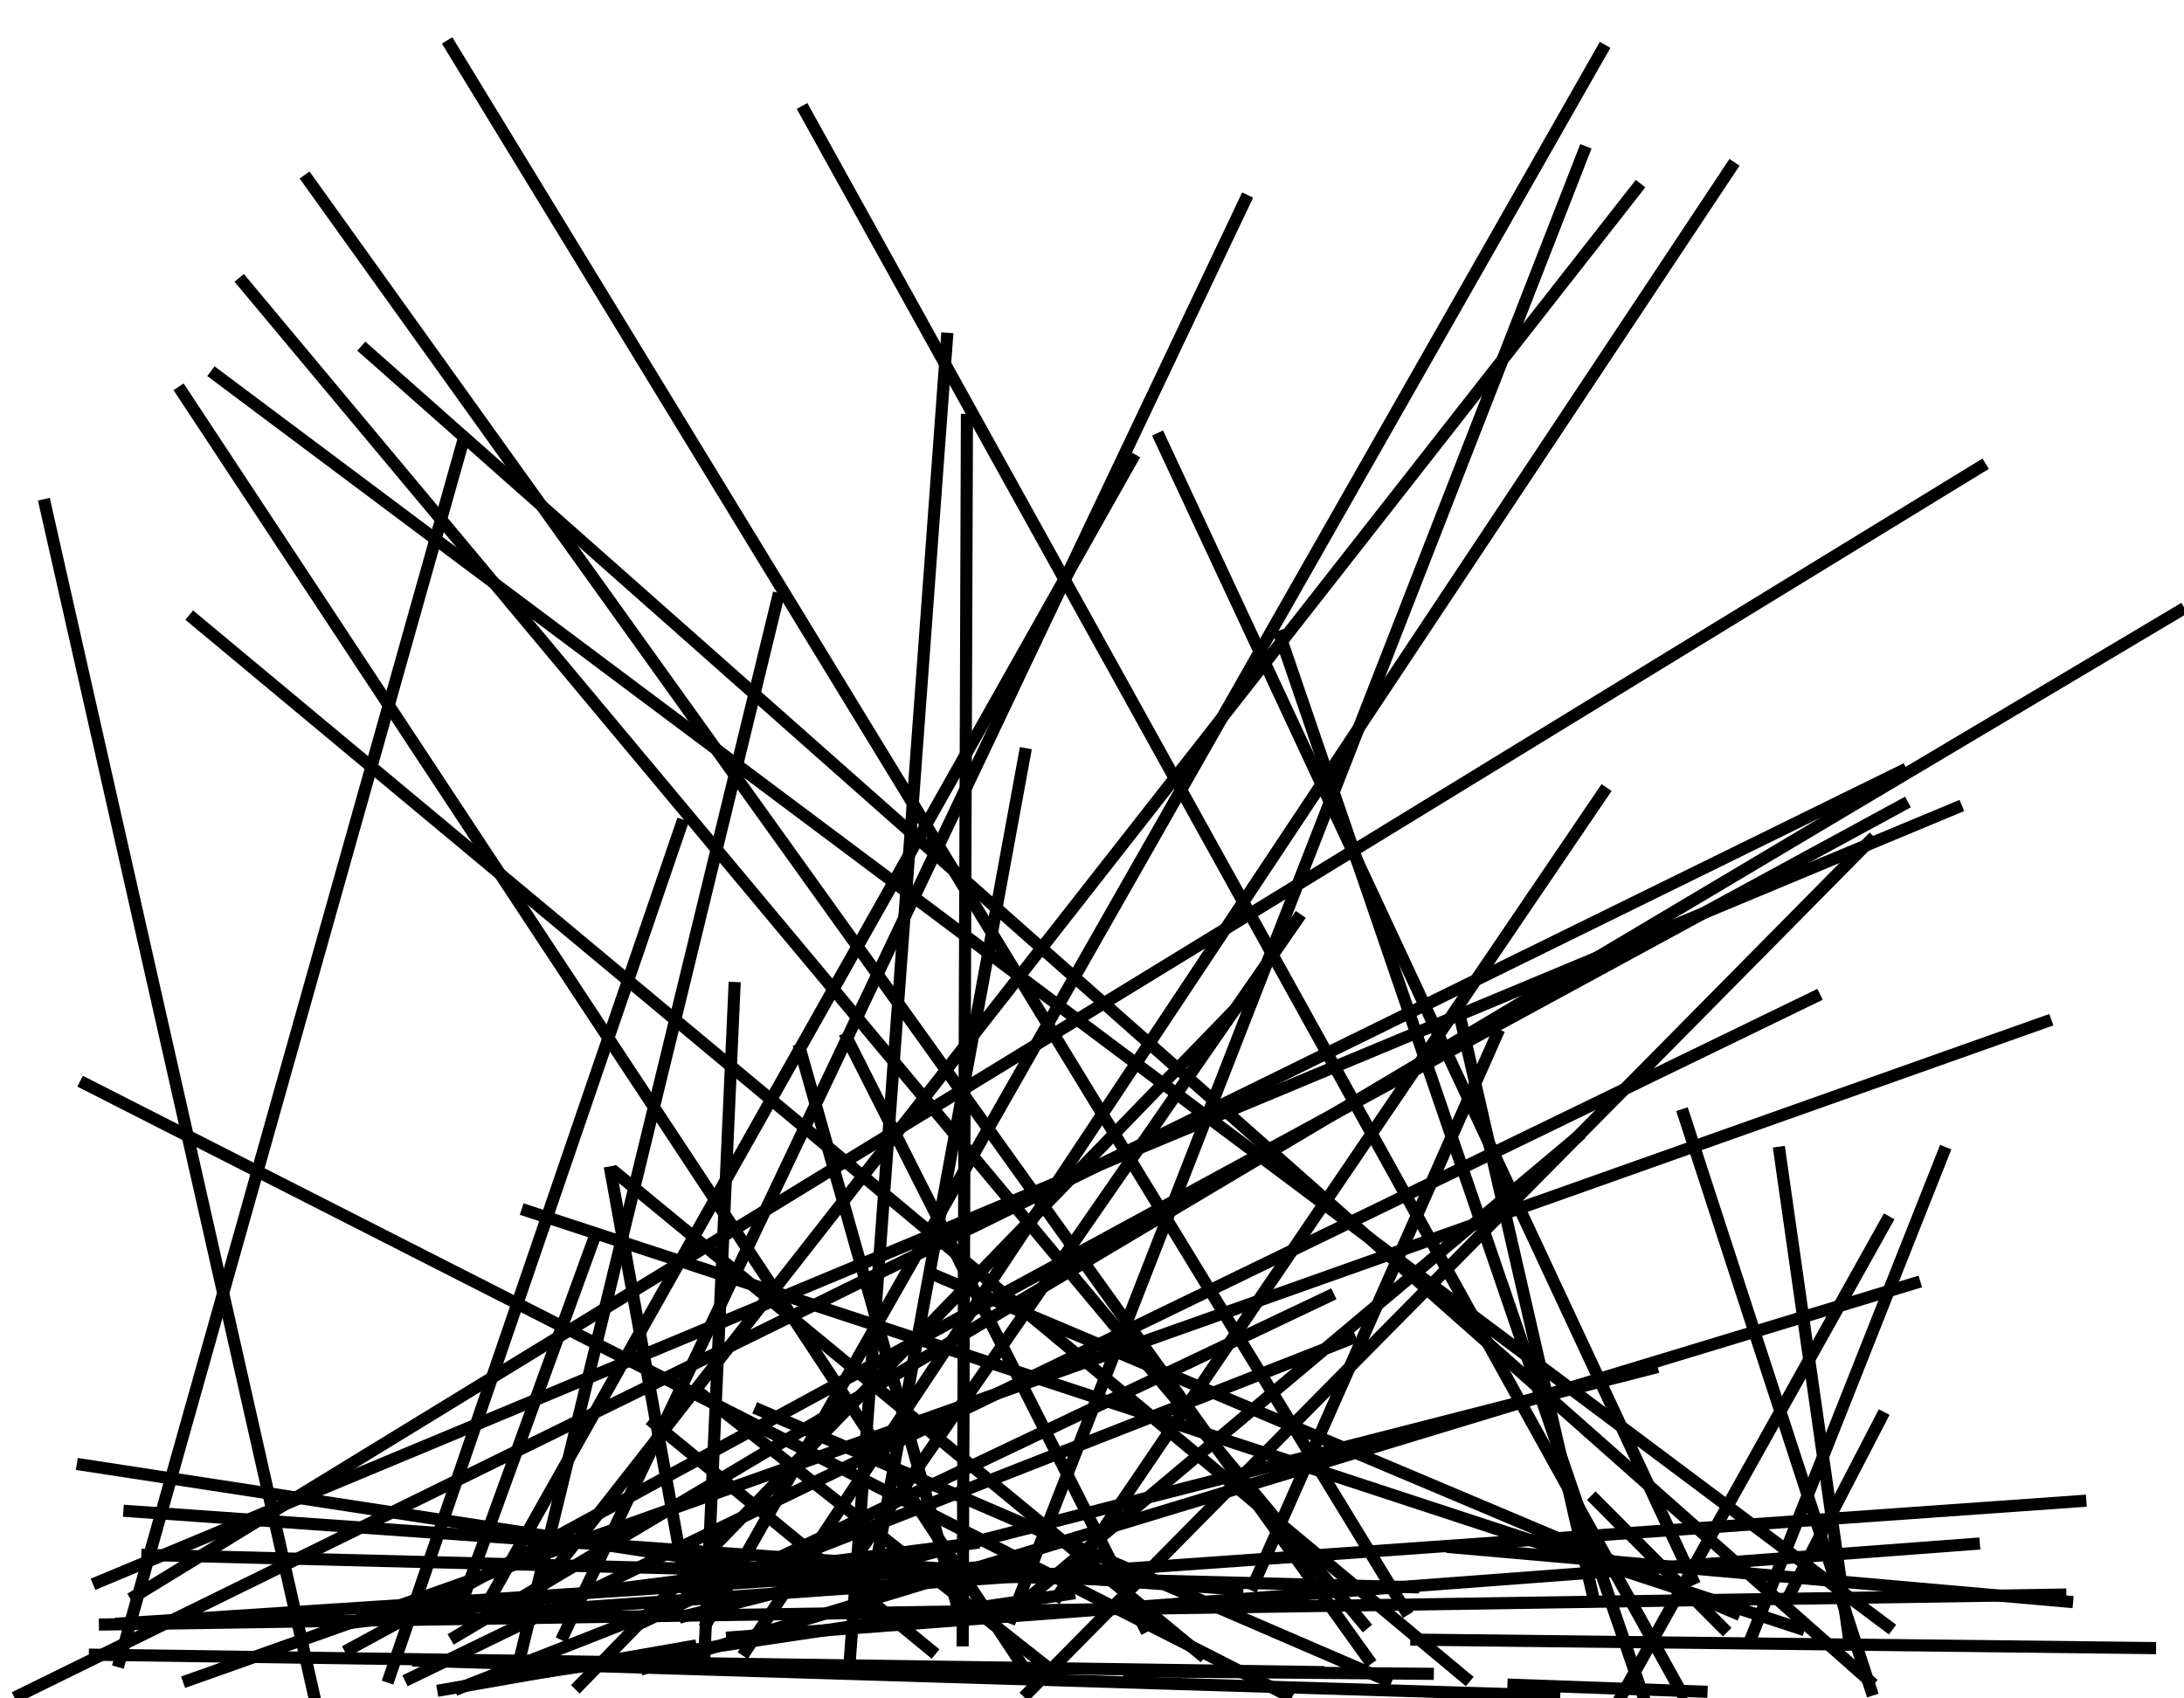 <?xml version="1.0"?>
<!DOCTYPE svg PUBLIC '-//W3C//DTD SVG 1.0//EN'
          'http://www.w3.org/TR/2001/REC-SVG-20010904/DTD/svg10.dtd'>
<svg xmlns:xlink="http://www.w3.org/1999/xlink" style="fill-opacity:1; color-rendering:auto; color-interpolation:auto; text-rendering:auto; stroke:black; stroke-linecap:square; stroke-miterlimit:10; shape-rendering:auto; stroke-opacity:1; fill:black; stroke-dasharray:none; font-weight:normal; stroke-width:1; font-family:'Dialog'; font-style:normal; stroke-linejoin:miter; font-size:12px; stroke-dashoffset:0; image-rendering:auto;" width="180" height="140" xmlns="http://www.w3.org/2000/svg"
><!--Generated by the Batik Graphics2D SVG Generator--><defs id="genericDefs"
  /><g
  ><g
    ><line y2="133.746" style="fill:none;" x1="132.042" x2="58.275" y1="4.131"
    /></g
    ><g
    ><line y2="134.03" style="fill:none;" x1="17.783" x2="155.577" y1="30.897"
      /><line y2="131.539" style="fill:none;" x1="155.059" x2="147.448" y1="116.843"
      /><line y2="134.165" style="fill:none;" x1="109.483" x2="52.047" y1="106.863"
      /><line y2="131.538" style="fill:none;" x1="163.228" x2="11.177" y1="38.485"
      /><line y2="134.184" style="fill:none;" x1="131.501" x2="142" y1="123.642"
      /><line y2="139.722" style="fill:none;" x1="156.671" x2="1.641" y1="63.584"
      /><line y2="139.712" style="fill:none;" x1="7.046" x2="106.032" y1="89.35"
      /><line y2="134.886" style="fill:none;" x1="179.61" x2="37.572" y1="50.378"
      /><line y2="138.023" style="fill:none;" x1="64.085" x2="42.525" y1="49.365"
      /><line y2="138.896" style="fill:none;" x1="102.275" x2="47.768" y1="82.698"
      /><line y2="134.219" style="fill:none;" x1="43.472" x2="148.256" y1="99.82"
      /><line y2="133.907" style="fill:none;" x1="169.805" x2="8.649" y1="131.447"
      /><line y2="138.331" style="fill:none;" x1="149.555" x2="33.833" y1="82.18"
      /><line y2="136.317" style="fill:none;" x1="50.812" x2="98.888" y1="96.716"
      /><line y2="130.946" style="fill:none;" x1="50.342" x2="56.557" y1="96.638"
      /><line y2="136.734" style="fill:none;" x1="25.395" x2="112.744" y1="14.832"
      /><line y2="133.348" style="fill:none;" x1="130.526" x2="83.35" y1="12.527"
      /><line y2="134.961" style="fill:none;" x1="162.677" x2="60.343" y1="127.269"
      /><line y2="131.814" style="fill:none;" x1="129.957" x2="84.642" y1="93.762"
      /><line y2="139.127" style="fill:none;" x1="111.278" x2="37.955" y1="110.379"
      /><line y2="134.735" style="fill:none;" x1="102.614" x2="46.469" y1="16.529"
      /><line y2="138.483" style="fill:none;" x1="62.66" x2="114.225" y1="116.243"
      /><line y2="135.515" style="fill:none;" x1="146.677" x2="152.454" y1="95.016"
      /><line y2="130.087" style="fill:none;" x1="106.925" x2="69.342" y1="75.784"
      /><line y2="133.818" style="fill:none;" x1="85.001" x2="10.014" y1="128.912"
      /><line y2="130.632" style="fill:none;" x1="123.354" x2="103.307" y1="85.317"
      /><line y2="132.689" style="fill:none;" x1="37.111" x2="115.79" y1="3.76"
      /><line y2="136.024" style="fill:none;" x1="53.916" x2="76.72" y1="117.325"
      /><line y2="139.289" style="fill:none;" x1="138.779" x2="154.199" y1="91.904"
      /><line y2="132.93" style="fill:none;" x1="76.919" x2="142.948" y1="105.059"
      /><line y2="132.564" style="fill:none;" x1="93.29" x2="39.931" y1="37.883"
      /><line y2="138.522" style="fill:none;" x1="30.152" x2="154.048" y1="28.865"
      /><line y2="132.021" style="fill:none;" x1="119.736" x2="170.363" y1="127.551"
      /><line y2="136.895" style="fill:none;" x1="128.094" x2="34.482" y1="139.762"
      /><line y2="137.982" style="fill:none;" x1="57.958" x2="87.038" y1="115.036"
      /><line y2="133.217" style="fill:none;" x1="136.14" x2="56.457" y1="112.805"
      /><line y2="135.159" style="fill:none;" x1="177.202" x2="116.732" y1="135.851"
      /><line y2="139.6" style="fill:none;" x1="66.344" x2="138.623" y1="9.17"
      /><line y2="138.225" style="fill:none;" x1="56.145" x2="32.1" y1="68.032"
      /><line y2="139.855" style="fill:none;" x1="3.725" x2="25.904" y1="41.636"
      /><line y2="130.155" style="fill:none;" x1="95.612" x2="139.482" y1="36.148"
      /><line y2="133.858" style="fill:none;" x1="20.035" x2="112.384" y1="23.29"
      /><line y2="131.551" style="fill:none;" x1="132.129" x2="87.182" y1="65.332"
      /><line y2="136.056" style="fill:none;" x1="142.678" x2="61.486" y1="13.796"
      /><line y2="131.913" style="fill:none;" x1="120.417" x2="131.37" y1="84.193"
      /><line y2="136.821" style="fill:none;" x1="60.53" x2="58.039" y1="81.445"
      /><line y2="131.861" style="fill:none;" x1="65.955" x2="78.748" y1="86.54"
      /><line y2="139.813" style="fill:none;" x1="105.521" x2="135.428" y1="52.47"
      /><line y2="138.703" style="fill:none;" x1="14.993" x2="85.189" y1="32.3"
      /><line y2="133.274" style="fill:none;" x1="49.085" x2="37.631" y1="101.747"
      /><line y2="136.401" style="fill:none;" x1="108.641" x2="7.821" y1="137.829"
      /><line y2="138.291" style="fill:none;" x1="15.979" x2="120.749" y1="51.022"
      /><line y2="135.008" style="fill:none;" x1="160.178" x2="144.326" y1="95.024"
      /><line y2="132.436" style="fill:none;" x1="84.458" x2="71.558" y1="62.162"
      /><line y2="133.924" style="fill:none;" x1="80.21" x2="27.75" y1="127.216"
      /><line y2="132.937" style="fill:none;" x1="171.452" x2="41.632" y1="123.738"
      /><line y2="137.974" style="fill:none;" x1="93.084" x2="117.674" y1="137.766"
      /><line y2="139.524" style="fill:none;" x1="154.096" x2="84.736" y1="69.334"
      /><line y2="135.214" style="fill:none;" x1="79.691" x2="79.341" y1="34.616"
      /><line y2="133.461" style="fill:none;" x1="134.902" x2="42.515" y1="15.529"
      /><line y2="130.621" style="fill:none;" x1="6.823" x2="71.178" y1="120.751"
      /><line y2="135.905" style="fill:none;" x1="156.81" x2="28.861" y1="66.349"
      /><line y2="130.402" style="fill:none;" x1="161.231" x2="8.126" y1="66.588"
      /><line y2="135.716" style="fill:none;" x1="36.532" x2="56.912" y1="139.289"
      /><line y2="137.483" style="fill:none;" x1="157.791" x2="53.273" y1="105.777"
      /><line y2="134.091" style="fill:none;" x1="69.816" x2="94.294" y1="85.598"
      /><line y2="139.972" style="fill:none;" x1="155.458" x2="133.537" y1="100.701"
      /><line y2="131.015" style="fill:none;" x1="10.666" x2="101.98" y1="124.567"
      /><line y2="130.837" style="fill:none;" x1="12.144" x2="116.472" y1="128.177"
      /><line y2="136.391" style="fill:none;" x1="78.043" x2="70.072" y1="27.926"
      /><line y2="138.88" style="fill:none;" x1="140.233" x2="124.737" y1="139.439"
      /><line y2="136.94" style="fill:none;" x1="38.206" x2="9.85" y1="36.227"
      /><line y2="138.19" style="fill:none;" x1="88.11" x2="42.392" y1="131.4"
      /><line y2="138.5" style="fill:none;" x1="168.595" x2="15.561" y1="84.223"
    /></g
  ></g
></svg
>

